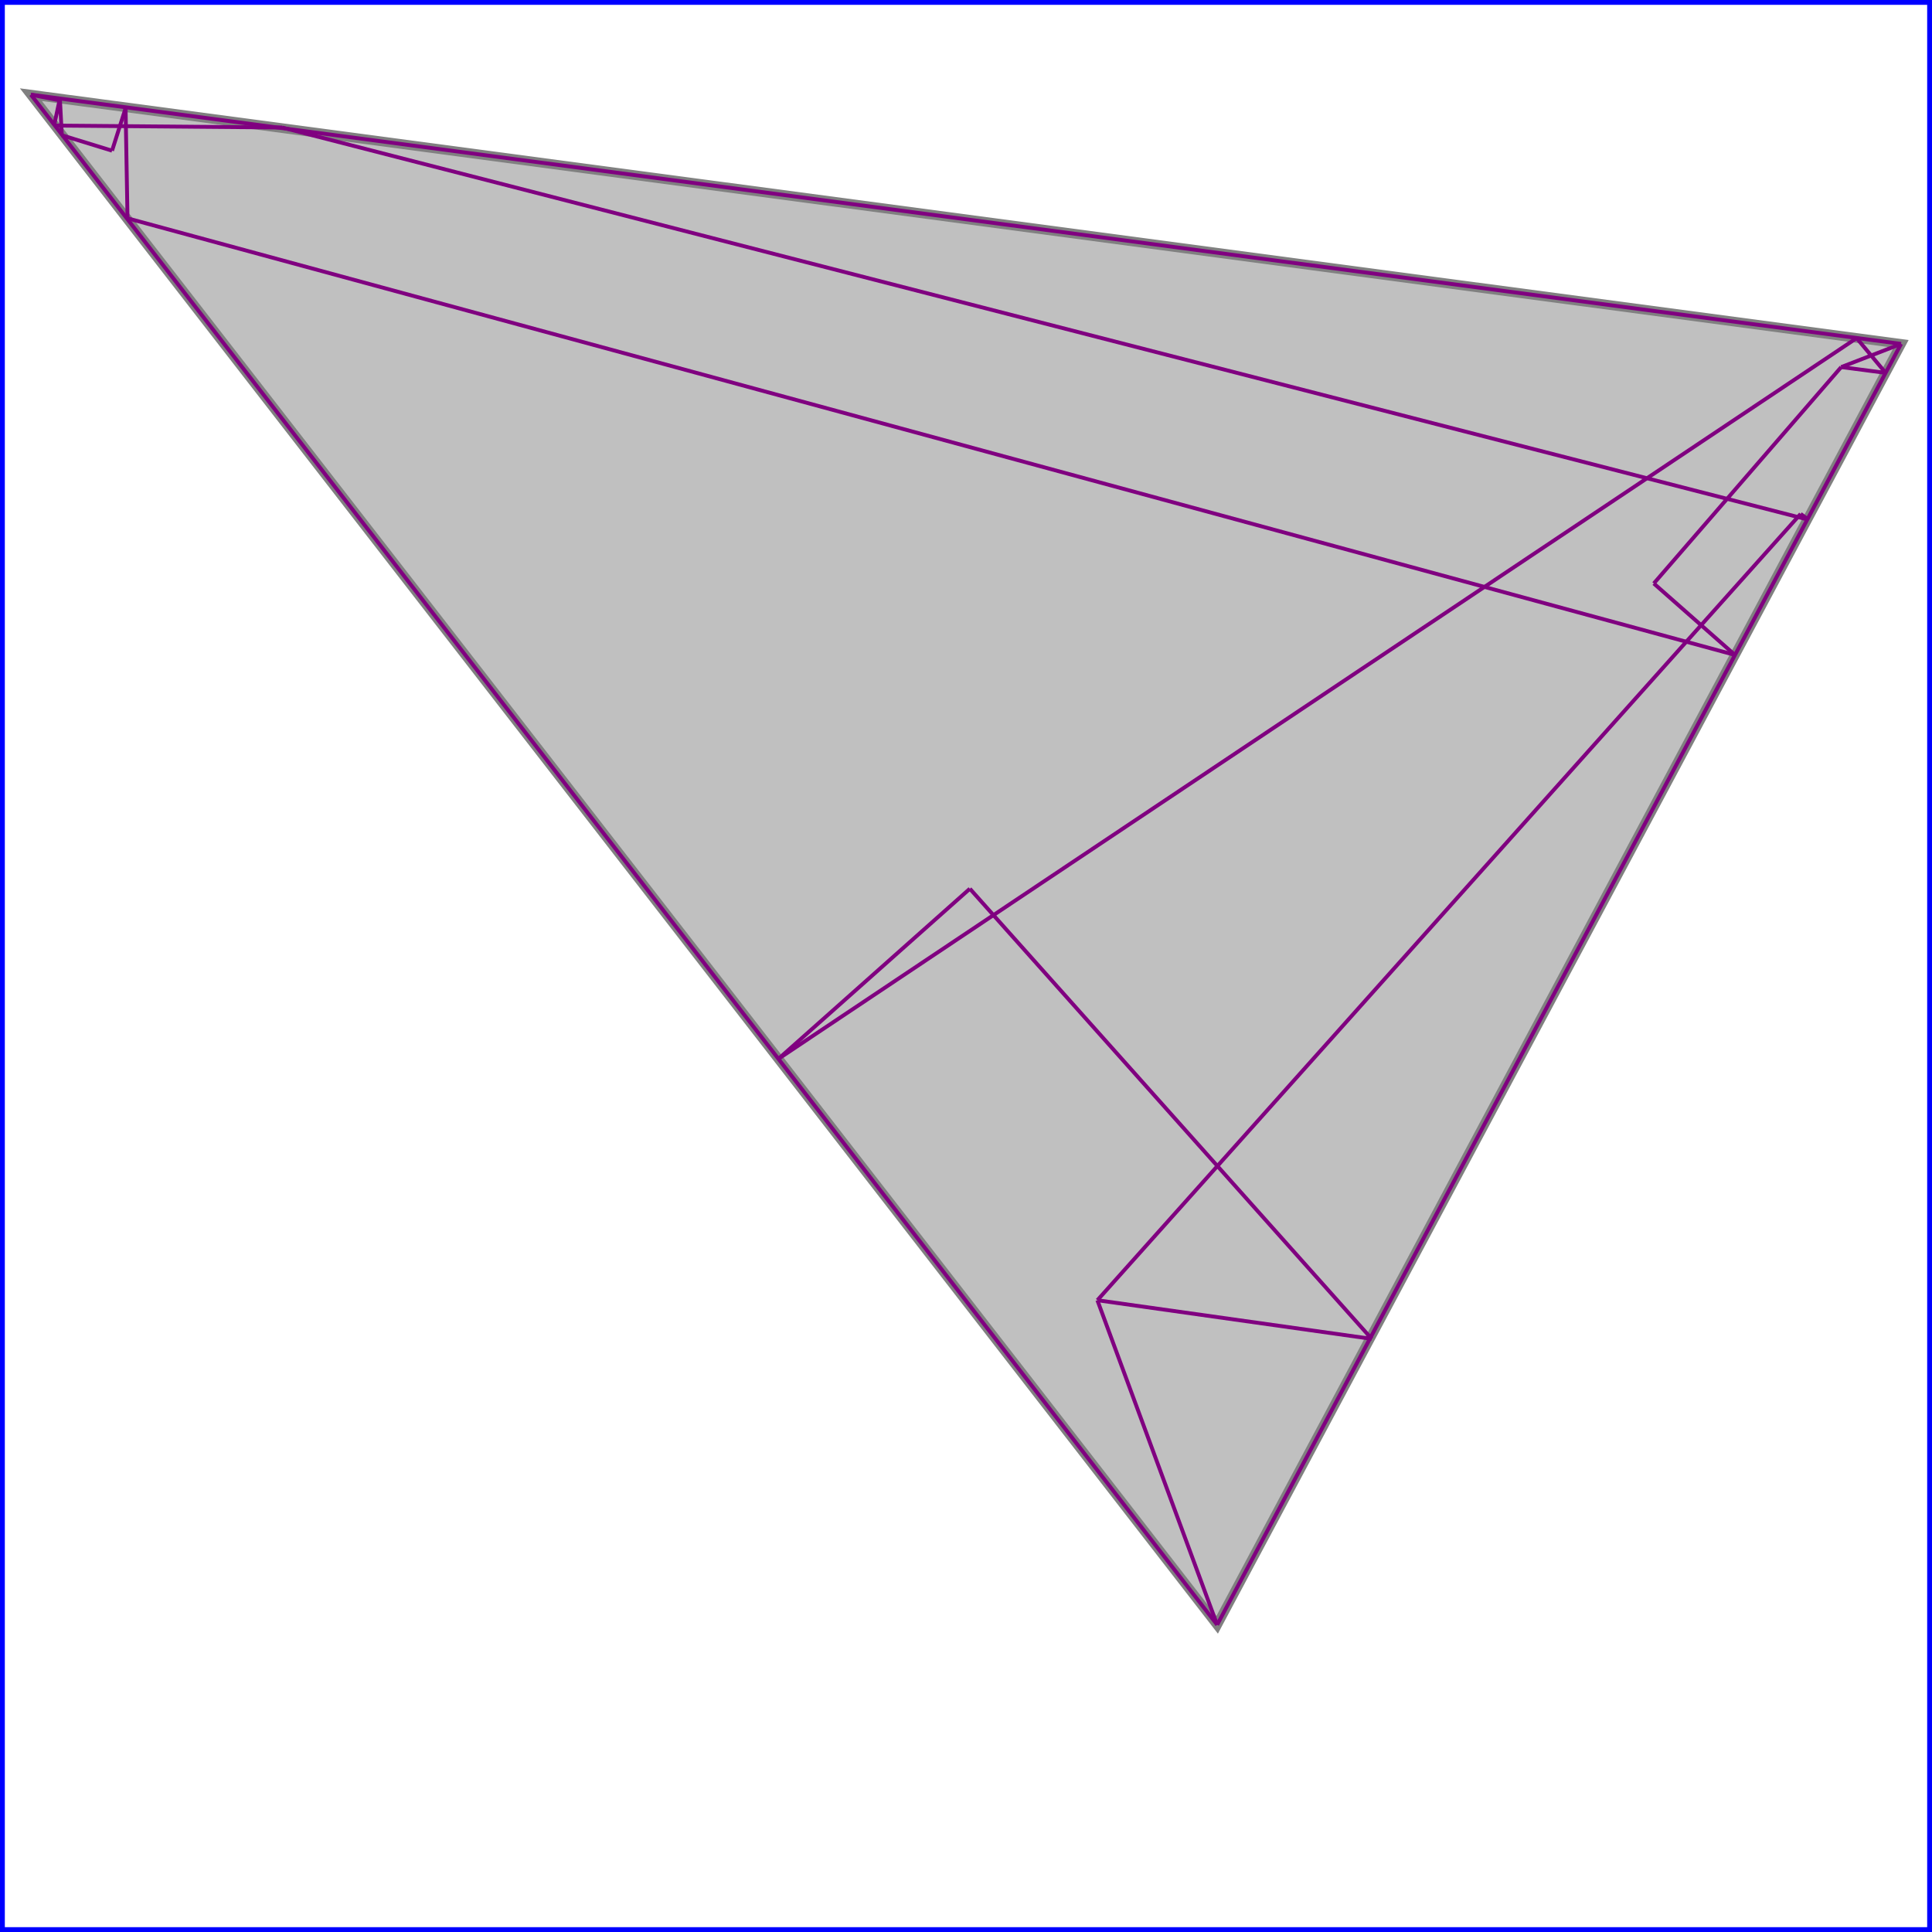 <svg xmlns="http://www.w3.org/2000/svg" xmlns:xlink="http://www.w3.org/1999/xlink" width="300px" height="300px" viewBox="0.000 0.000 1.000 1.000"><rect x="0" y="0" width="1" height="1" fill="none" stroke="blue" stroke-width="0.005"/><path d="M 0.016 0.049 L 0.984 0.178 L 0.630 0.841 Z" fill="silver" stroke="gray" stroke-width="0.005"/><path d="M 0.961 0.175 L 0.976 0.193" fill="none" stroke="purple" stroke-width="0.002"/><path d="M 0.932 0.266 L 0.936 0.269" fill="none" stroke="purple" stroke-width="0.002"/><path d="M 0.856 0.302 L 0.898 0.339" fill="none" stroke="purple" stroke-width="0.002"/><path d="M 0.568 0.673 L 0.630 0.841" fill="none" stroke="purple" stroke-width="0.002"/><path d="M 0.502 0.460 L 0.710 0.693" fill="none" stroke="purple" stroke-width="0.002"/><path d="M 0.065 0.056 L 0.066 0.113" fill="none" stroke="purple" stroke-width="0.002"/><path d="M 0.031 0.051 L 0.032 0.070" fill="none" stroke="purple" stroke-width="0.002"/><path d="M 0.031 0.051 L 0.031 0.052" fill="none" stroke="purple" stroke-width="0.002"/><path d="M 0.031 0.051 L 0.028 0.065" fill="none" stroke="purple" stroke-width="0.002"/><path d="M 0.016 0.049 L 0.630 0.841" fill="none" stroke="purple" stroke-width="0.002"/><path d="M 0.031 0.051 L 0.031 0.052" fill="none" stroke="purple" stroke-width="0.002"/><path d="M 0.065 0.056 L 0.058 0.078" fill="none" stroke="purple" stroke-width="0.002"/><path d="M 0.146 0.066 L 0.936 0.269" fill="none" stroke="purple" stroke-width="0.002"/><path d="M 0.016 0.049 L 0.031 0.052" fill="none" stroke="purple" stroke-width="0.002"/><path d="M 0.016 0.049 L 0.984 0.178" fill="none" stroke="purple" stroke-width="0.002"/><path d="M 0.032 0.070 L 0.058 0.078" fill="none" stroke="purple" stroke-width="0.002"/><path d="M 0.028 0.065 L 0.146 0.066" fill="none" stroke="purple" stroke-width="0.002"/><path d="M 0.953 0.190 L 0.976 0.193" fill="none" stroke="purple" stroke-width="0.002"/><path d="M 0.066 0.113 L 0.898 0.339" fill="none" stroke="purple" stroke-width="0.002"/><path d="M 0.984 0.178 L 0.630 0.841" fill="none" stroke="purple" stroke-width="0.002"/><path d="M 0.984 0.178 L 0.953 0.190" fill="none" stroke="purple" stroke-width="0.002"/><path d="M 0.502 0.460 L 0.403 0.548" fill="none" stroke="purple" stroke-width="0.002"/><path d="M 0.953 0.190 L 0.856 0.302" fill="none" stroke="purple" stroke-width="0.002"/><path d="M 0.961 0.175 L 0.403 0.548" fill="none" stroke="purple" stroke-width="0.002"/><path d="M 0.932 0.266 L 0.568 0.673" fill="none" stroke="purple" stroke-width="0.002"/><path d="M 0.568 0.673 L 0.710 0.693" fill="none" stroke="purple" stroke-width="0.002"/></svg>